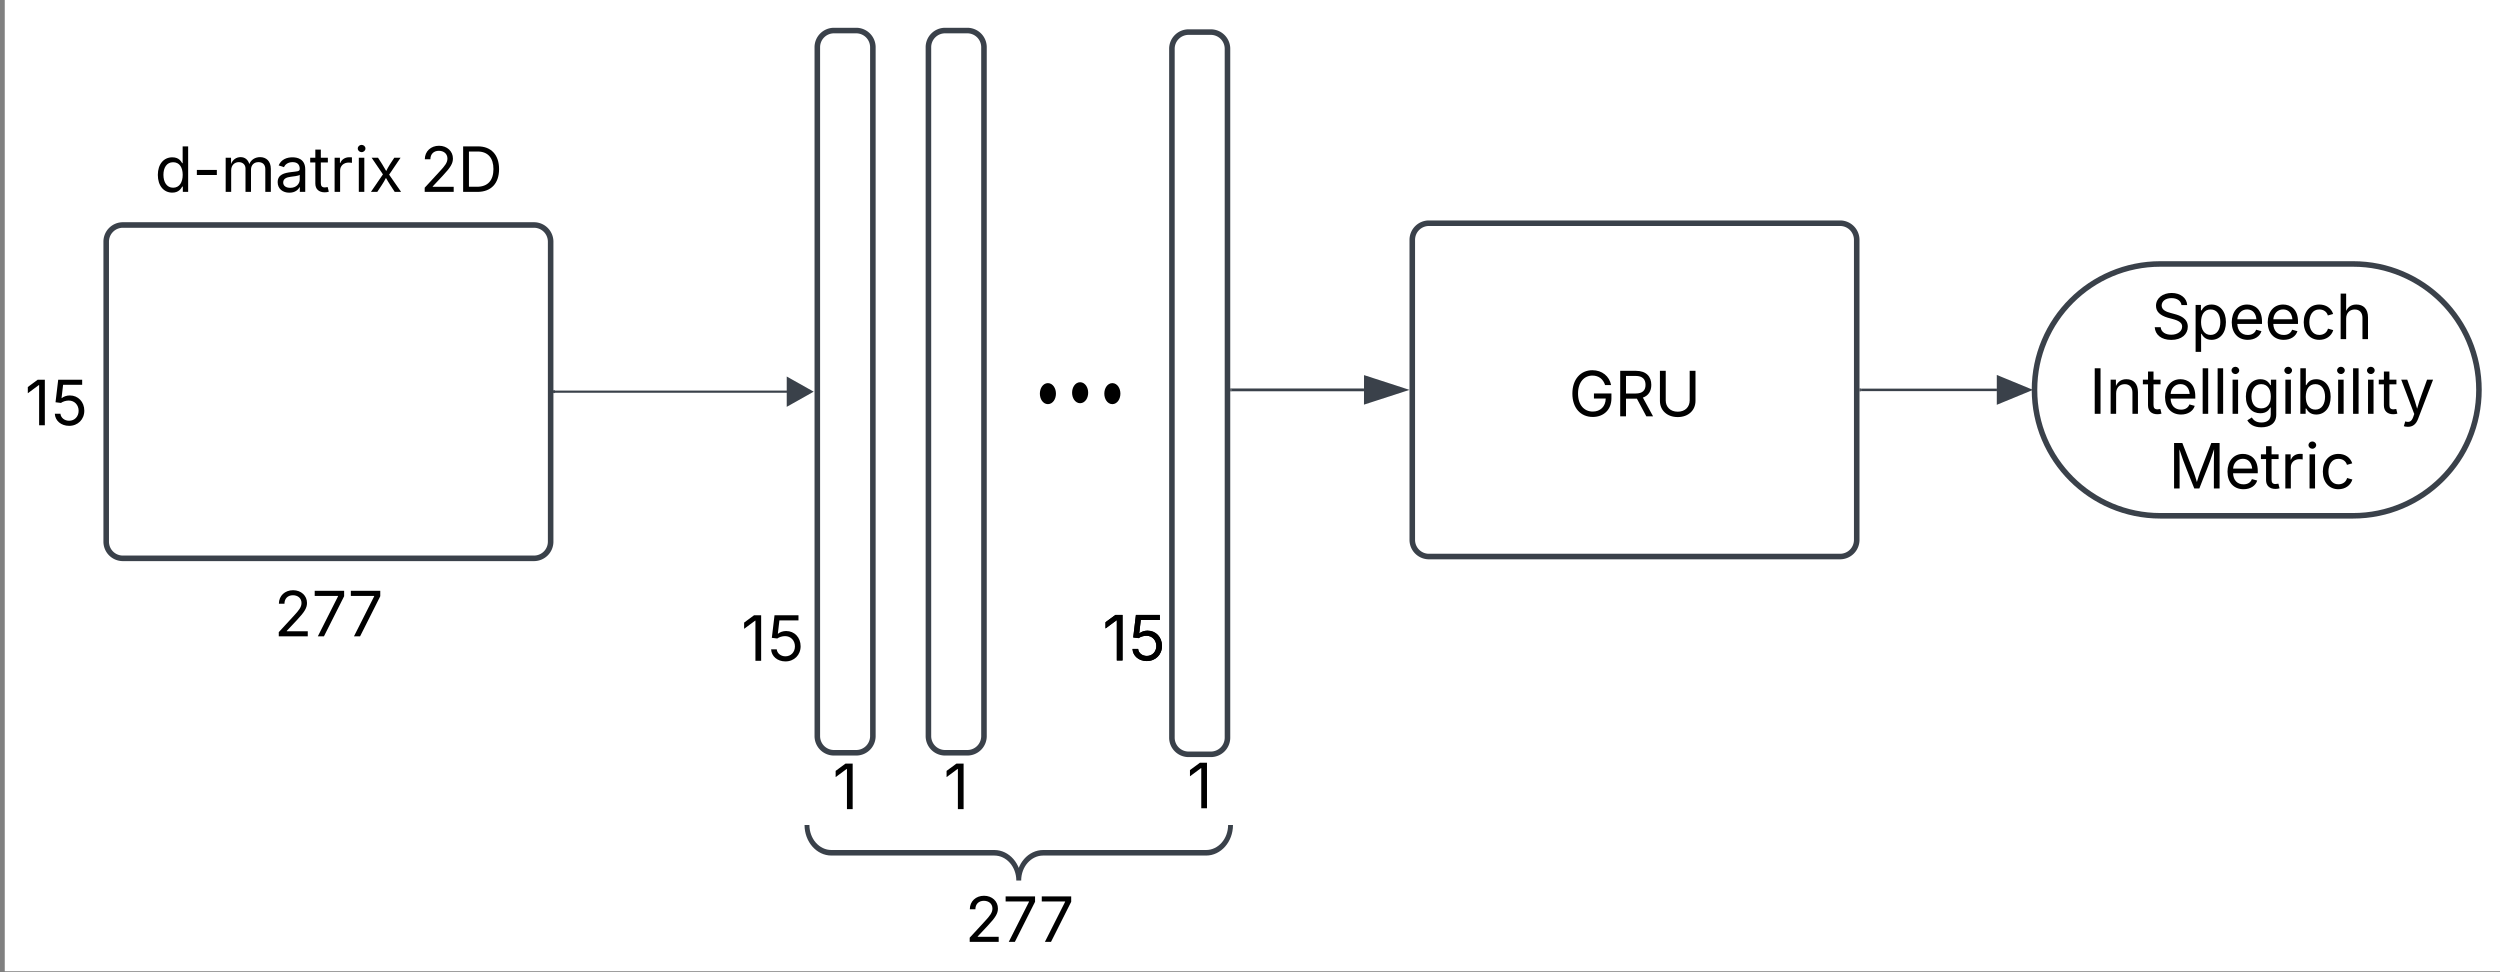 <?xml version="1.0" encoding="UTF-8" standalone="no"?>
<svg
   width="900"
   height="350"
   version="1.1"
   id="svg71"
   sodipodi:docname="gru-schematic-1.svg"
   viewBox="-10 -10 900 350"
   inkscape:version="1.4 (86a8ad7, 2024-10-11)"
   xmlns:inkscape="http://www.inkscape.org/namespaces/inkscape"
   xmlns:sodipodi="http://sodipodi.sourceforge.net/DTD/sodipodi-0.dtd"
   xmlns:xlink="http://www.w3.org/1999/xlink"
   xmlns="http://www.w3.org/2000/svg"
   xmlns:svg="http://www.w3.org/2000/svg"
   xmlns:lucid="lucid">
  <rect x="-10" y="-10" width="900" height="350" fill="#808080" stroke="none"/>
  <rect
     width="100%"
     height="100%"
     fill="#ffffff"
     id="rect1"
     x="-8.284"
     y="-10.355" />
  <!-- White background -->
  <sodipodi:namedview
     id="namedview1"
     pagecolor="#ffffff"
     bordercolor="#000000"
     borderopacity="0.25"
     inkscape:showpageshadow="2"
     inkscape:pageopacity="0.0"
     inkscape:pagecheckerboard="0"
     inkscape:deskcolor="#d1d1d1"
     inkscape:zoom="0.96570513"
     inkscape:cx="360.35845"
     inkscape:cy="-19.156986"
     inkscape:window-width="2560"
     inkscape:window-height="1361"
     inkscape:window-x="1911"
     inkscape:window-y="-9"
     inkscape:window-maximized="1"
     inkscape:current-layer="svg71" />
  <defs
     id="defs72" />
  <g
     transform="translate(-855.768,-129)"
     lucid:page-tab-id="0_0"
     id="g71">
    <path
       d="m 1354.189,205.355 a 6,6 0 0 1 6,-6 h 148 a 6,6 0 0 1 6,6 v 108 a 6,6 0 0 1 -6,6 h -148 a 6,6 0 0 1 -6,-6 z"
       stroke="#3a414a"
       stroke-width="2"
       fill="#ffffff"
       id="path1" />
    <use
       xlink:href="#a"
       transform="translate(1410.48,268.882)"
       id="use1" />
    <path
       d="m 1515.765,259.355 h 48.901"
       stroke="#3a414a"
       fill="none"
       id="path2"
       style="stroke-width:0.902" />
    <path
       d="m 1515.689,259.835 h -0.5 v -0.96 h 0.5 z"
       stroke="#3a414a"
       stroke-width="0.05"
       fill="#3a414a"
       id="path3" />
    <path
       d="m 1576.475,259.355 -11.409,4.704 v -9.409 z"
       stroke="#3a414a"
       fill="#3a414a"
       id="path4"
       style="stroke-width:0.902" />
    <path
       d="m 1692.859,214.025 c 25.03,0 45.33,20.3 45.33,45.33 0,25.04 -20.3,45.33 -45.33,45.33 h -69.34 c -25.03,0 -45.33,-20.3 -45.33,-45.33 0,-25.04 20.3,-45.33 45.33,-45.33 z"
       stroke="#3a414a"
       stroke-width="2"
       fill="#ffffff"
       id="path5" />
    <use
       xlink:href="#b"
       transform="translate(1620.192,241.082)"
       id="use5" />
    <use
       xlink:href="#c"
       transform="translate(1597.889,267.97)"
       id="use6" />
    <use
       xlink:href="#d"
       transform="translate(1626.453,294.858)"
       id="use7" />
    <path
       d="m 884,206 a 6,6 0 0 1 6,-6 h 148 a 6,6 0 0 1 6,6 v 108 a 6,6 0 0 1 -6,6 H 890 a 6,6 0 0 1 -6,-6 z"
       stroke="#3a414a"
       stroke-width="2"
       fill="#ffffff"
       id="path7" />
    <path
       d="m 1044.878,260 h 84.206"
       stroke="#3a414a"
       fill="none"
       id="path8"
       style="stroke-width:0.786" />
    <path
       d="m 1045.5,260.48 h -0.5 v -0.96 h 0.5 z"
       stroke="#3a414a"
       stroke-width="0.05"
       fill="#3a414a"
       id="path9" />
    <path
       d="m 1137.892,260 -8.509,4.792 v -9.584 z"
       stroke="#3a414a"
       fill="#3a414a"
       id="path10"
       style="stroke-width:0.786" />
    <path
       d="m 1140,136 a 6,6 0 0 1 6,-6 h 8 a 6,6 0 0 1 6,6 v 248 a 6,6 0 0 1 -6,6 h -8 a 6,6 0 0 1 -6,-6 z"
       stroke="#3a414a"
       stroke-width="2"
       fill="#ffffff"
       id="path11" />
    <path
       d="m 1289.159,259.355 h 47.64"
       stroke="#3a414a"
       fill="none"
       id="path12" />
    <path
       d="m 1289.169,259.835 h -0.5 v -0.96 h 0.5 z"
       stroke="#3a414a"
       stroke-width="0.05"
       fill="#3a414a"
       id="path13" />
    <path
       d="m 1351.569,259.355 -14.27,4.63 0.02,-9.26 z"
       stroke="#3a414a"
       fill="#3a414a"
       id="path14" />
    <path
       d="m 680,266 a 6,6 0 0 1 6,-6 h 228 a 6,6 0 0 1 6,6 v 48 a 6,6 0 0 1 -6,6 H 686 a 6,6 0 0 1 -6,-6 z"
       fill="none"
       id="path15" />
    <use
       xlink:href="#e"
       transform="translate(854.726,272.084)"
       id="use15" />
    <path
       d="m 780,316 a 6,6 0 0 1 6,-6 h 228 a 6,6 0 0 1 6,6 v 48 a 6,6 0 0 1 -6,6 H 786 a 6,6 0 0 1 -6,-6 z"
       fill="none"
       id="path16" />
    <use
       xlink:href="#f"
       transform="translate(944.431,348.084)"
       id="use16" />
    <path
       d="m 780,156 a 6,6 0 0 1 6,-6 h 228 a 6,6 0 0 1 6,6 v 48 a 6,6 0 0 1 -6,6 H 786 a 6,6 0 0 1 -6,-6 z"
       fill="none"
       id="path17" />
    <use
       xlink:href="#g"
       transform="translate(901.446,188.084)"
       id="use17" />
    <use
       xlink:href="#h"
       transform="translate(996.964,188.084)"
       id="use18" />
    <path
       d="m 1180,136 a 6,6 0 0 1 6,-6 h 8 a 6,6 0 0 1 6,6 v 248 a 6,6 0 0 1 -6,6 h -8 a 6,6 0 0 1 -6,-6 z"
       stroke="#3a414a"
       stroke-width="2"
       fill="#ffffff"
       id="path18" />
    <g
       id="g74">
      <path
         d="m 1224.909,260.708 c 0,1.54 -0.847,2.787 -1.897,2.787 -1.044,0 -1.891,-1.247 -1.891,-2.787 0,-1.535 0.847,-2.787 1.891,-2.787 1.044,0 1.897,1.252 1.897,2.787 z m 11.601,-0.323 c 0,1.53 -0.847,2.777 -1.897,2.777 -1.044,0 -1.891,-1.247 -1.891,-2.787 0,-1.53 0.847,-2.777 1.891,-2.777 1.044,0 1.897,1.247 1.897,2.787 z m 11.6,0.323 c 0,1.54 -0.847,2.787 -1.897,2.787 -1.044,0 -1.891,-1.247 -1.891,-2.787 0,-1.535 0.847,-2.787 1.891,-2.787 1.044,0 1.897,1.252 1.897,2.787 z"
         stroke="#000000"
         stroke-width="2"
         id="path19" />
    </g>
    <path
       d="m 1267.659,136.555 a 6,6 0 0 1 6,-6 h 8 a 6,6 0 0 1 6,6 v 248 a 6,6 0 0 1 -6,6 h -8 a 6,6 0 0 1 -6,-6 z"
       stroke="#3a414a"
       stroke-width="2"
       fill="#ffffff"
       id="path20" />
    <path
       d="m 1030,386 c 0,-3.314 2.686,-6 6,-6 h 228 c 3.314,0 6,2.686 6,6 v 48 c 0,3.314 -2.686,6 -6,6 h -228 c -3.314,0 -6,-2.686 -6,-6 z"
       fill="none"
       id="path21" />
    <use
       xlink:href="#i"
       transform="translate(1145.545,410.276)"
       id="use21" />
    <path
       d="m 1070,386 c 0,-3.314 2.686,-6 6,-6 h 228 c 3.314,0 6,2.686 6,6 v 48 c 0,3.314 -2.686,6 -6,6 h -228 c -3.314,0 -6,-2.686 -6,-6 z"
       fill="none"
       id="path22" />
    <use
       xlink:href="#i"
       transform="translate(1185.481,410.276)"
       id="use22" />
    <use
       xlink:href="#i"
       transform="translate(1273.099,409.986)"
       id="use22-8" />
    <path
       d="m 1000,277.38 c 0,-3.314 2.686,-6 6,-6 h 228 c 3.314,0 6,2.686 6,6 v 48 c 0,3.314 -2.686,6 -6,6 h -228 c -3.314,0 -6,-2.686 -6,-6 z"
       fill="none"
       id="path23" />
    <use
       xlink:href="#e"
       transform="translate(1112.598,356.891)"
       id="use23" />
    <g
       fill="none"
       id="g25"
       transform="matrix(0.879,0,0,1,134.223,-4)">
      <path
         d="m 1146,500 a 6,6 0 0 1 -6,-6 v -68 a 6,6 0 0 1 6,-6 h 161.47 a 6,6 0 0 1 6,6 v 68 a 6,6 0 0 1 -6,6 z"
         id="path24" />
      <path
         d="m 1313.47,420 c 0,5.52 -4.48,10 -10,10 h -66.74 c -5.52,0 -10,4.48 -10,10 0,-5.52 -4.47,-10 -10,-10 H 1150 c -5.52,0 -10,-4.48 -10,-10"
         stroke="#3a414a"
         stroke-width="2"
         id="path25" />
    </g>
    <path
       d="m 1106.73,436 a 6,6 0 0 1 6,-6 h 228 a 6,6 0 0 1 6,6 v 48 a 6,6 0 0 1 -6,6 h -228 a 6,6 0 0 1 -6,-6 z"
       fill="none"
       id="path26" />
    <g
       id="g26"
       transform="translate(-14,-10)">
      <use
         xlink:href="#f"
         transform="translate(1207.164,468.084)"
         id="use26" />
    </g>
    <defs
       id="defs71">
      <path
         d="m 789,20 c -398,0 -667,-293 -667,-764 0,-473 273,-766 655,-766 315,0 558,198 612,487 h -196 c -61,-191 -204,-311 -415,-311 -262,0 -471,207 -471,590 0,380 208,588 482,588 249,0 420,-165 425,-427 H 828 v -166 h 572 v 163 c 0,370 -256,606 -611,606"
         id="j" />
      <path
         d="m 180,0 v -1490 h 510 c 348,0 508,194 508,460 0,198 -88,351 -276,417 L 1256,0 H 1036 L 726,-579 c -117,2 -238,0 -356,1 V 0 Z m 190,-747 h 312 c 235,0 327,-108 327,-283 0,-177 -92,-293 -329,-293 H 370 v 576"
         id="k" />
      <path
         d="M 763,24 C 410,24 180,-200 180,-507 v -983 h 190 v 968 c 0,214 149,370 393,370 243,0 391,-156 391,-370 v -968 h 190 v 983 c 0,307 -230,531 -581,531"
         id="l" />
      <g
         id="a">
        <use
           transform="scale(0.011)"
           xlink:href="#j"
           id="use27" />
        <use
           transform="matrix(0.011,0,0,0.011,16.58,0)"
           xlink:href="#k"
           id="use28" />
        <use
           transform="matrix(0.011,0,0,0.011,30.881,0)"
           xlink:href="#l"
           id="use29" />
      </g>
      <path
         d="M 657,26 C 334,26 133,-140 116,-390 h 195 c 15,169 171,246 346,246 202,0 356,-106 356,-265 5,-203 -294,-238 -475,-293 -239,-73 -380,-191 -380,-389 0,-252 224,-419 512,-419 294,0 499,171 508,396 H 992 c -17,-145 -151,-228 -328,-228 -193,0 -321,102 -321,242 0,156 175,211 284,241 l 149,41 c 160,44 422,134 422,412 0,244 -197,432 -541,432"
         id="m" />
      <path
         d="m 158,418 v -1536 h 174 v 179 h 20 c 37,-59 106,-193 324,-193 279,0 474,222 474,576 0,356 -194,580 -473,580 -213,0 -288,-135 -325,-197 h -14 v 591 z m 492,-555 c 209,0 317,-186 317,-421 0,-232 -105,-413 -317,-413 -206,0 -314,166 -314,413 0,249 111,421 314,421"
         id="n" />
      <path
         d="m 628,24 c -324,0 -524,-230 -524,-574 0,-343 198,-582 503,-582 237,0 487,146 487,559 v 75 H 286 c 9,234 145,362 343,362 132,0 231,-58 273,-172 l 174,48 C 1024,-91 857,24 628,24 Z M 287,-650 h 624 c -17,-190 -120,-322 -304,-322 -192,0 -309,151 -320,322"
         id="o" />
      <path
         d="m 613,24 c -304,0 -509,-231 -509,-576 0,-350 205,-580 509,-580 216,0 392,114 453,309 l -173,49 c -33,-115 -133,-197 -280,-197 -223,0 -326,196 -326,419 0,220 103,415 326,415 150,0 252,-85 285,-206 l 172,49 C 1010,-95 832,24 613,24"
         id="p" />
      <path
         d="M 338,-670 V 0 H 158 v -1490 h 180 v 566 c 73,-149 190,-208 336,-208 226,0 379,139 379,422 V 0 H 872 v -695 c 0,-172 -96,-275 -252,-275 -161,0 -282,109 -282,300"
         id="q" />
      <g
         id="b">
        <use
           transform="scale(0.011)"
           xlink:href="#m"
           id="use30" />
        <use
           transform="matrix(0.011,0,0,0.011,14.258,0)"
           xlink:href="#n"
           id="use31" />
        <use
           transform="matrix(0.011,0,0,0.011,27.865,0)"
           xlink:href="#o"
           id="use32" />
        <use
           transform="matrix(0.011,0,0,0.011,40.82,0)"
           xlink:href="#o"
           id="use33" />
        <use
           transform="matrix(0.011,0,0,0.011,53.776,0)"
           xlink:href="#p"
           id="use34" />
        <use
           transform="matrix(0.011,0,0,0.011,66.471,0)"
           xlink:href="#q"
           id="use35" />
      </g>
      <path
         d="M 370,-1490 V 0 H 180 v -1490 h 190"
         id="r" />
      <path
         d="M 338,-670 V 0 H 158 v -1118 h 173 l 1,207 c 72,-158 192,-221 342,-221 226,0 378,139 378,422 V 0 H 872 v -695 c 0,-172 -96,-275 -252,-275 -161,0 -282,109 -282,300"
         id="s" />
      <path
         d="m 598,-1118 v 154 H 368 v 674 c 0,100 37,144 132,144 23,0 62,-6 92,-12 L 629,-6 C 592,7 541,14 495,14 302,14 188,-93 188,-276 V -964 H 20 v -154 h 168 v -266 h 180 v 266 h 230"
         id="t" />
      <path
         d="M 338,-1490 V 0 H 158 v -1490 h 180"
         id="u" />
      <path
         d="M 158,0 V -1118 H 338 V 0 Z m 91,-1301 c -68,0 -125,-53 -125,-119 0,-66 57,-119 125,-119 69,0 126,53 126,119 0,66 -57,119 -126,119"
         id="v" />
      <path
         d="M 611,442 C 363,442 220,337 151,214 l 146,-94 c 47,65 117,165 314,165 178,0 307,-82 307,-266 v -224 h -17 c -38,64 -109,187 -325,187 -268,0 -472,-195 -472,-546 0,-346 197,-568 476,-568 216,0 288,133 326,193 h 17 v -179 h 175 V 29 c 0,289 -215,413 -487,413 z m -5,-620 c 203,0 314,-146 314,-390 0,-237 -108,-403 -314,-403 -213,0 -319,180 -319,403 0,230 109,390 319,390"
         id="w" />
      <path
         d="M 677,24 C 464,24 389,-111 352,-173 H 332 V 0 H 158 v -1490 h 180 v 551 h 14 c 37,-59 106,-193 324,-193 279,0 474,222 474,576 0,356 -194,580 -473,580 z m -27,-161 c 209,0 317,-186 317,-421 0,-232 -105,-413 -317,-413 -206,0 -314,166 -314,413 0,249 111,421 314,421"
         id="x" />
      <path
         d="M 140,405 186,249 C 306,285 391,268 449,99 L 481,6 54,-1118 h 197 c 107,313 237,620 324,950 87,-331 219,-637 326,-950 h 196 L 606,167 C 538,345 430,426 272,426 208,426 159,414 140,405"
         id="y" />
      <g
         id="c">
        <use
           transform="scale(0.011)"
           xlink:href="#r"
           id="use36" />
        <use
           transform="matrix(0.011,0,0,0.011,5.968,0)"
           xlink:href="#s"
           id="use37" />
        <use
           transform="matrix(0.011,0,0,0.011,19.097,0)"
           xlink:href="#t"
           id="use38" />
        <use
           transform="matrix(0.011,0,0,0.011,26.15,0)"
           xlink:href="#o"
           id="use39" />
        <use
           transform="matrix(0.011,0,0,0.011,39.106,0)"
           xlink:href="#u"
           id="use40" />
        <use
           transform="matrix(0.011,0,0,0.011,44.488,0)"
           xlink:href="#u"
           id="use41" />
        <use
           transform="matrix(0.011,0,0,0.011,49.87,0)"
           xlink:href="#v"
           id="use42" />
        <use
           transform="matrix(0.011,0,0,0.011,55.252,0)"
           xlink:href="#w"
           id="use43" />
        <use
           transform="matrix(0.011,0,0,0.011,68.88,0)"
           xlink:href="#v"
           id="use44" />
        <use
           transform="matrix(0.011,0,0,0.011,74.262,0)"
           xlink:href="#x"
           id="use45" />
        <use
           transform="matrix(0.011,0,0,0.011,87.869,0)"
           xlink:href="#v"
           id="use46" />
        <use
           transform="matrix(0.011,0,0,0.011,93.251,0)"
           xlink:href="#u"
           id="use47" />
        <use
           transform="matrix(0.011,0,0,0.011,98.633,0)"
           xlink:href="#v"
           id="use48" />
        <use
           transform="matrix(0.011,0,0,0.011,104.015,0)"
           xlink:href="#t"
           id="use49" />
        <use
           transform="matrix(0.011,0,0,0.011,111.719,0)"
           xlink:href="#y"
           id="use50" />
      </g>
      <path
         d="m 180,0 v -1490 h 270 l 367,940 c 28,72 75,218 110,339 35,-117 81,-264 110,-339 l 362,-940 h 271 V 0 h -187 c 2,-448 -5,-837 7,-1287 -157,497 -311,829 -483,1287 H 842 C 666,-458 514,-784 354,-1284 c 12,438 5,843 7,1284 H 180"
         id="z" />
      <path
         d="m 158,0 v -1118 h 174 v 172 h 12 c 41,-113 157,-188 290,-188 26,0 70,2 91,3 v 181 c -11,-2 -60,-10 -108,-10 -161,0 -279,109 -279,260 V 0 H 158"
         id="A" />
      <g
         id="d">
        <use
           transform="scale(0.011)"
           xlink:href="#z"
           id="use51" />
        <use
           transform="matrix(0.011,0,0,0.011,20.074,0)"
           xlink:href="#o"
           id="use52" />
        <use
           transform="matrix(0.011,0,0,0.011,33.03,0)"
           xlink:href="#t"
           id="use53" />
        <use
           transform="matrix(0.011,0,0,0.011,40.299,0)"
           xlink:href="#A"
           id="use54" />
        <use
           transform="matrix(0.011,0,0,0.011,49.013,0)"
           xlink:href="#v"
           id="use55" />
        <use
           transform="matrix(0.011,0,0,0.011,54.395,0)"
           xlink:href="#p"
           id="use56" />
      </g>
      <path
         d="M 653,-1490 V 0 H 466 v -1314 h -10 l -360,267 v -204 l 324,-239 h 233"
         id="B" />
      <path
         d="M 626,20 C 364,20 168,-148 158,-376 h 184 c 12,133 134,229 284,229 180,0 311,-137 311,-326 0,-192 -136,-335 -323,-335 -92,0 -196,33 -255,78 l -178,-22 88,-738 h 784 v 167 H 429 l -51,435 h 8 c 61,-51 160,-87 263,-87 273,0 474,211 474,499 0,286 -210,496 -497,496"
         id="C" />
      <g
         id="e">
        <use
           transform="scale(0.011)"
           xlink:href="#B"
           id="use57" />
        <use
           transform="matrix(0.011,0,0,0.011,9.039,0)"
           xlink:href="#C"
           id="use58" />
      </g>
      <path
         d="m 154,0 v -137 l 495,-537 c 165,-179 249,-281 249,-418 0,-156 -121,-253 -280,-253 -170,0 -278,110 -278,278 H 158 c 0,-264 200,-443 465,-443 266,0 455,183 455,416 0,161 -73,288 -336,568 l -326,347 v 12 h 687 V 0 H 154"
         id="D" />
      <path
         d="m 200,0 662,-1311 v -12 H 98 v -167 h 963 v 177 L 400,0 H 200"
         id="E" />
      <g
         id="f">
        <use
           transform="scale(0.011)"
           xlink:href="#D"
           id="use59" />
        <use
           transform="matrix(0.011,0,0,0.011,13.553,0)"
           xlink:href="#E"
           id="use60" />
        <use
           transform="matrix(0.011,0,0,0.011,26.562,0)"
           xlink:href="#E"
           id="use61" />
      </g>
      <path
         d="m 577,24 c -279,0 -473,-224 -473,-580 0,-354 195,-576 474,-576 218,0 287,134 324,193 h 14 v -551 h 180 V 0 H 922 V -173 H 902 C 865,-111 790,24 577,24 Z m 27,-161 c 203,0 314,-172 314,-421 0,-247 -108,-413 -314,-413 -212,0 -317,181 -317,413 0,235 108,421 317,421"
         id="F" />
      <path
         d="m 798,-719 v 166 H 144 v -166 h 654"
         id="G" />
      <path
         d="m 158,0 v -1118 h 175 l 1,205 c 55,-151 181,-225 313,-225 147,0 245,90 285,228 53,-141 190,-228 352,-228 194,0 352,125 352,384 V 0 h -181 v -749 c 0,-161 -105,-225 -225,-225 -151,0 -243,103 -243,244 V 0 H 807 v -767 c 0,-124 -93,-207 -219,-207 -131,0 -250,92 -250,270 V 0 H 158"
         id="H" />
      <path
         d="M 471,26 C 259,26 90,-98 90,-318 c 0,-256 228,-303 435,-329 202,-27 287,-16 287,-108 0,-139 -79,-219 -234,-219 -161,0 -248,86 -283,164 l -173,-57 c 86,-203 278,-265 451,-265 150,0 419,46 419,395 V 0 H 815 V -152 H 803 C 765,-73 660,26 471,26 Z m 31,-159 c 199,0 310,-134 310,-271 v -155 c -30,35 -226,55 -295,64 -131,17 -246,59 -246,186 0,116 97,176 231,176"
         id="I" />
      <path
         d="M 65,0 458,-574 88,-1118 h 210 c 88,136 192,297 267,435 67,-142 176,-302 264,-435 h 206 L 661,-564 1053,0 H 844 C 750,-144 638,-310 557,-458 484,-308 366,-142 273,0 H 65"
         id="J" />
      <g
         id="g">
        <use
           transform="scale(0.011)"
           xlink:href="#F"
           id="use62" />
        <use
           transform="matrix(0.011,0,0,0.011,13.607,0)"
           xlink:href="#G"
           id="use63" />
        <use
           transform="matrix(0.011,0,0,0.011,23.828,0)"
           xlink:href="#H"
           id="use64" />
        <use
           transform="matrix(0.011,0,0,0.011,43.294,0)"
           xlink:href="#I"
           id="use65" />
        <use
           transform="matrix(0.011,0,0,0.011,55.773,0)"
           xlink:href="#t"
           id="use66" />
        <use
           transform="matrix(0.011,0,0,0.011,63.043,0)"
           xlink:href="#A"
           id="use67" />
        <use
           transform="matrix(0.011,0,0,0.011,71.756,0)"
           xlink:href="#v"
           id="use68" />
        <use
           transform="matrix(0.011,0,0,0.011,77.138,0)"
           xlink:href="#J"
           id="use69" />
      </g>
      <path
         d="M 645,0 H 180 v -1490 h 484 c 435,0 692,280 692,742 0,466 -257,748 -711,748 z M 370,-168 h 263 c 363,0 539,-218 539,-580 0,-358 -176,-574 -521,-574 H 370 v 1154"
         id="K" />
      <g
         id="h">
        <use
           transform="scale(0.011)"
           xlink:href="#D"
           id="use70" />
        <use
           transform="matrix(0.011,0,0,0.011,13.553,0)"
           xlink:href="#K"
           id="use71" />
      </g>
      <use
         transform="scale(0.011)"
         xlink:href="#B"
         id="i" />
    </defs>
    <g
       id="g73"
       clip-path="none">
      <g
         id="g72">
        <use
           xlink:href="#e"
           transform="translate(1242.696,356.759)"
           id="use23-2" />
      </g>
    </g>
    <use
       x="0"
       y="0"
       xlink:href="#g72"
       id="use73" />
  </g>
</svg>
